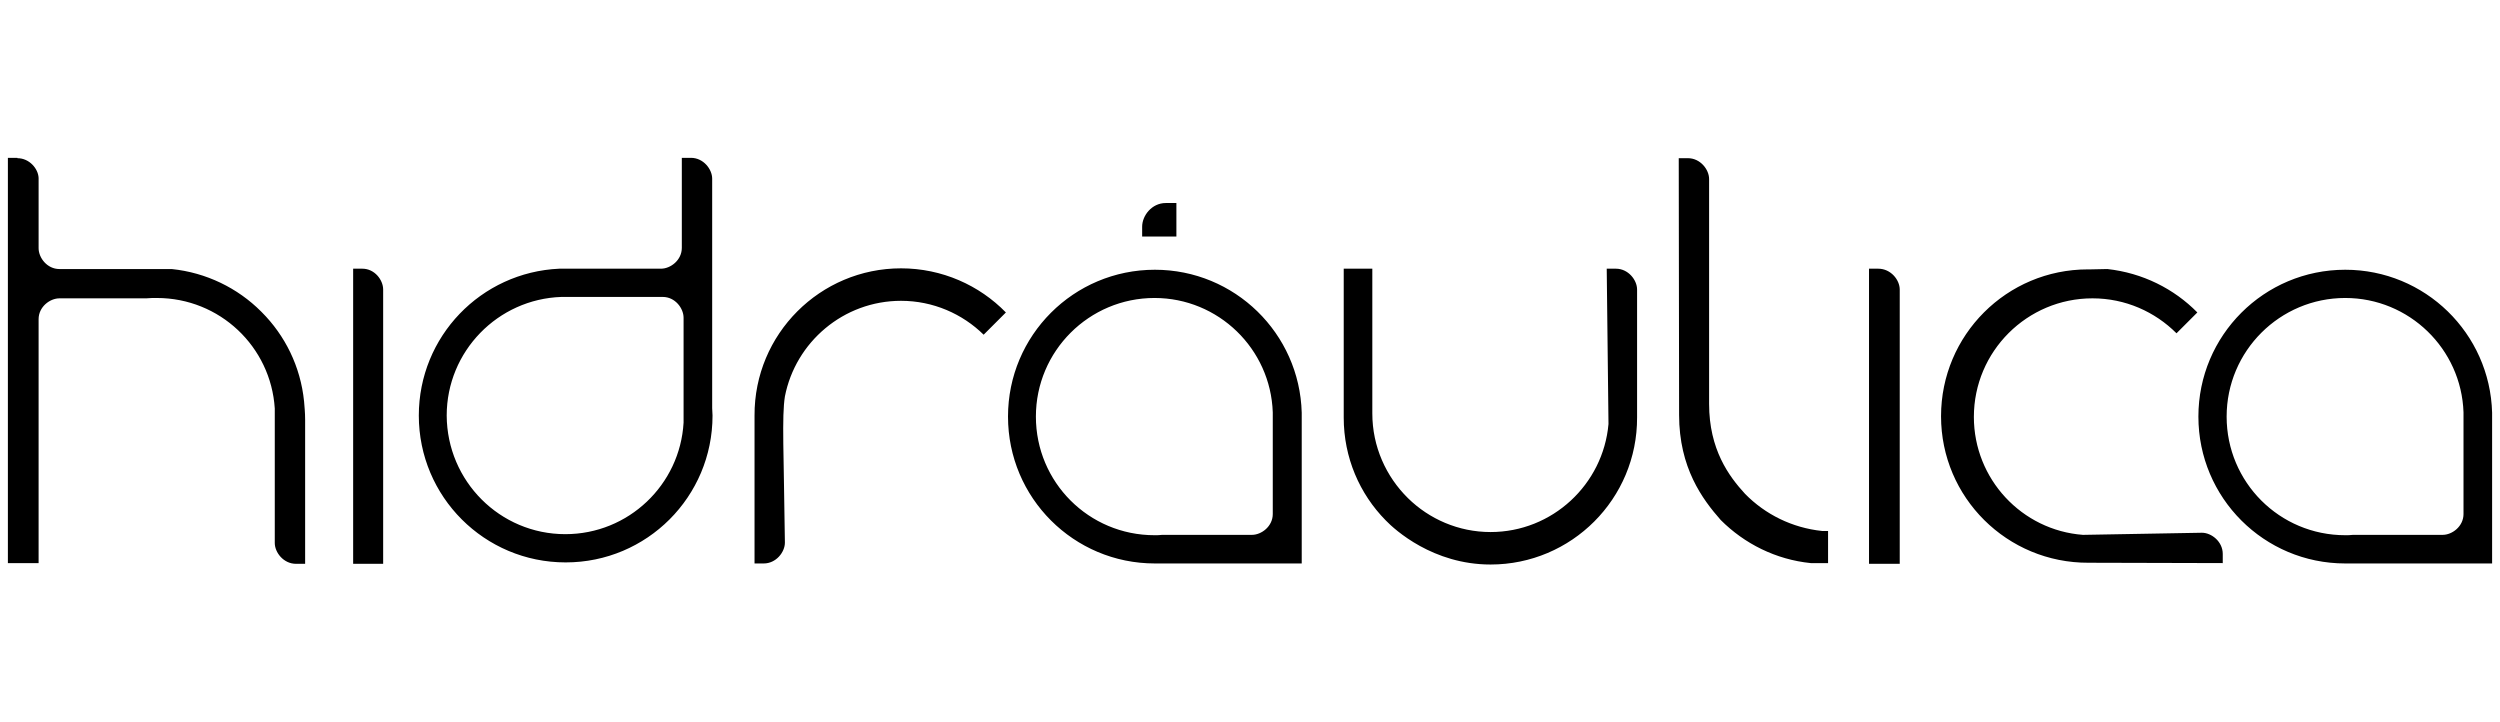 <?xml version="1.0" encoding="UTF-8" standalone="no"?>
<svg
   xmlns:dc="http://purl.org/dc/elements/1.1/"
   xmlns:cc="http://creativecommons.org/ns#"
   xmlns:rdf="http://www.w3.org/1999/02/22-rdf-syntax-ns#"
   xmlns:svg="http://www.w3.org/2000/svg"
   xmlns="http://www.w3.org/2000/svg"
   xmlns:sodipodi="http://sodipodi.sourceforge.net/DTD/sodipodi-0.dtd"
   xmlns:inkscape="http://www.inkscape.org/namespaces/inkscape"
   version="1.1"
   id="Capa_1"
   x="0px"
   y="0px"
   viewBox="0 0 841 243"
   preserveAspectRatio="xMinYMin meet"
   inkscape:version="0.91 r13725"
   sodipodi:docname="logo.svg">
  <defs
     id="defs4188" />
  <sodipodi:namedview
     pagecolor="#ffffff"
     bordercolor="#666666"
     borderopacity="1"
     objecttolerance="10"
     gridtolerance="10"
     guidetolerance="10"
     inkscape:pageopacity="0"
     inkscape:pageshadow="2"
     inkscape:window-width="2251"
     inkscape:window-height="1292"
     id="namedview4186"
     showgrid="false"
     inkscape:zoom="1.613775"
     inkscape:cx="469.79998"
     inkscape:cy="118.71463"
     inkscape:window-x="0"
     inkscape:window-y="0"
     inkscape:window-maximized="0"
     inkscape:current-layer="Capa_1" />
  <path
     d="m 739.183,105.112 -7.007,7.007 c -7.244,-7.244 -17.22,-11.757 -28.264,-11.757 -21.97,0 -39.902,17.813 -39.902,39.902 0,20.901 16.151,38.121 36.696,39.665 l 40.021,-0.713 c 3.206,0 7.007,2.969 7.007,7.125 l 0,3.088 -45.127,-0.119 c -27.433,0.119 -49.64,-21.97 -49.64,-49.284 0,-27.314 22.089,-49.403 49.403,-49.403 l 0.95,0 5.582,-0.119 c 11.876,1.306 22.445,6.65 30.283,14.607 z m -277.534,-14.845 0,47.859 0,0.95 c 0,11.163 4.631,21.257 11.994,28.502 7.125,7.007 16.982,11.401 27.789,11.401 20.782,0 37.883,-16.032 39.665,-36.339 l -0.594,-52.253 3.088,0 c 4.156,0 7.125,3.8 7.125,7.007 l 0,42.99 c 0.119,27.433 -22.089,49.521 -49.284,49.521 -19.357,0 -32.183,-11.638 -35.271,-14.845 -8.788,-8.907 -14.132,-21.139 -14.132,-34.558 l 0,-50.115 9.619,0 z M 253.825,139.788 c -0.119,-27.433 22.089,-49.521 49.284,-49.521 13.776,0 26.364,5.7 35.271,14.845 l -7.482,7.482 c -7.125,-7.007 -16.982,-11.401 -27.789,-11.401 -19.357,0 -35.508,13.895 -39.071,32.183 -1.069,6.769 -0.356,19.12 0,49.165 0,3.206 -2.969,7.007 -7.125,7.007 l -3.088,0 0,-49.759 z M 5.862,53.215 c 4.038,0 7.007,3.563 7.125,6.65 0,0.475 0,0.95 0,1.425 0,0.475 0,1.069 0,1.544 l 0,20.664 c 0,3.206 2.85,7.007 7.007,7.007 l 30.164,0 2.138,0 0.475,0 1.306,0 3.681,0 c 11.638,1.188 22.207,6.413 30.045,14.251 l 0.238,0.238 c 7.838,7.838 13.063,18.288 14.251,30.045 0.119,1.663 0.356,3.563 0.356,6.175 l 0,48.453 -3.088,0 c -4.156,0 -7.125,-3.8 -7.125,-7.007 l 0,-45.246 c -1.306,-20.782 -18.526,-37.171 -39.665,-37.171 -1.188,0 -2.375,0 -3.563,0.119 l -29.214,0 c -3.206,0 -7.007,2.85 -7.007,7.007 l 0,34.083 0,47.978 -10.332,0 0,-95.243 0,-3.8 0,-36.814 0,-0.475 3.206,0 z m 633.209,44.177 0,92.274 -10.332,0 0,-99.28 3.088,0 c 4.275,0 7.244,3.8 7.244,7.007 z m -510.177,0 0,92.274 -10.094,0 0,-99.28 3.088,0 c 4.156,0 7.007,3.8 7.007,7.007 z M 339.092,140.145 c 0,-27.314 22.089,-49.403 49.403,-49.403 26.839,0 48.69,21.376 49.403,48.096 l 0,0.238 0,1.069 0,1.069 0,48.334 -47.978,0 c -0.475,0 -0.95,0 -1.425,0 -27.314,0 -49.403,-22.089 -49.403,-49.403 z m 89.067,0 0,-0.713 c 0,-0.237 0,-0.475 0,-0.713 -0.713,-21.376 -18.288,-38.477 -39.783,-38.477 -21.97,0 -39.902,17.813 -39.902,39.902 0,22.089 17.813,39.902 39.902,39.902 0.831,0 1.781,0 2.613,-0.119 l 30.164,0 c 3.206,0 7.007,-2.85 7.007,-7.007 l 0,-32.064 0,-0.713 z m 311.379,0 c 0,-27.314 22.089,-49.403 49.403,-49.403 26.839,0 48.69,21.376 49.403,48.096 l 0,0.238 0,1.069 0,1.069 0,48.334 -47.978,0 c -0.475,0 -0.95,0 -1.425,0 -27.314,0 -49.403,-22.089 -49.403,-49.403 z m 89.186,0 0,-0.713 c 0,-0.237 0,-0.475 0,-0.713 -0.713,-21.376 -18.288,-38.477 -39.783,-38.477 -21.97,0 -39.902,17.813 -39.902,39.902 0,22.089 17.813,39.902 39.902,39.902 0.831,0 1.781,0 2.613,-0.119 l 30.164,0 c 3.206,0 7.007,-2.85 7.007,-7.007 l 0,-32.064 0,-0.713 z M 384.22,76.254 c 0,-3.681 3.206,-7.957 7.957,-7.957 l 3.563,0 0,11.282 -11.519,0 0,-3.325 z m 180.628,63.297 -0.119,-86.336 3.088,0 c 4.156,0 7.125,3.8 7.125,7.007 l 0,75.648 c 0,15.32 6.65,24.345 12.113,30.283 6.769,6.888 15.795,11.401 25.889,12.469 l 2.019,0 0,10.807 -5.819,0 c -11.757,-1.188 -22.326,-6.532 -30.283,-14.488 -6.175,-7.007 -14.013,-17.576 -14.013,-35.389 z M 190.172,179.691 c 21.257,0 38.596,-16.626 39.783,-37.527 l 0,-0.831 c 0,-0.475 0,-34.439 0,-34.439 0,-3.206 -2.85,-7.007 -7.007,-7.007 l -34.083,0 c -21.376,0.713 -38.596,18.288 -38.596,39.902 0.119,22.089 17.932,39.902 39.902,39.902 z m -49.284,-39.902 c 0,-26.601 20.901,-48.215 47.265,-49.403 0.475,0 34.202,0 34.202,0 3.206,0 7.007,-2.85 7.007,-7.007 l 0,-30.283 3.088,0 c 4.156,0 7.125,3.8 7.125,7.007 l 0,77.192 c 0,0.831 0.119,1.663 0.119,2.494 0,27.314 -22.089,49.403 -49.403,49.403 -27.314,0 -49.403,-22.089 -49.403,-49.403 z"
     id="path4184"
     inkscape:connector-curvature="0" />
</svg>
